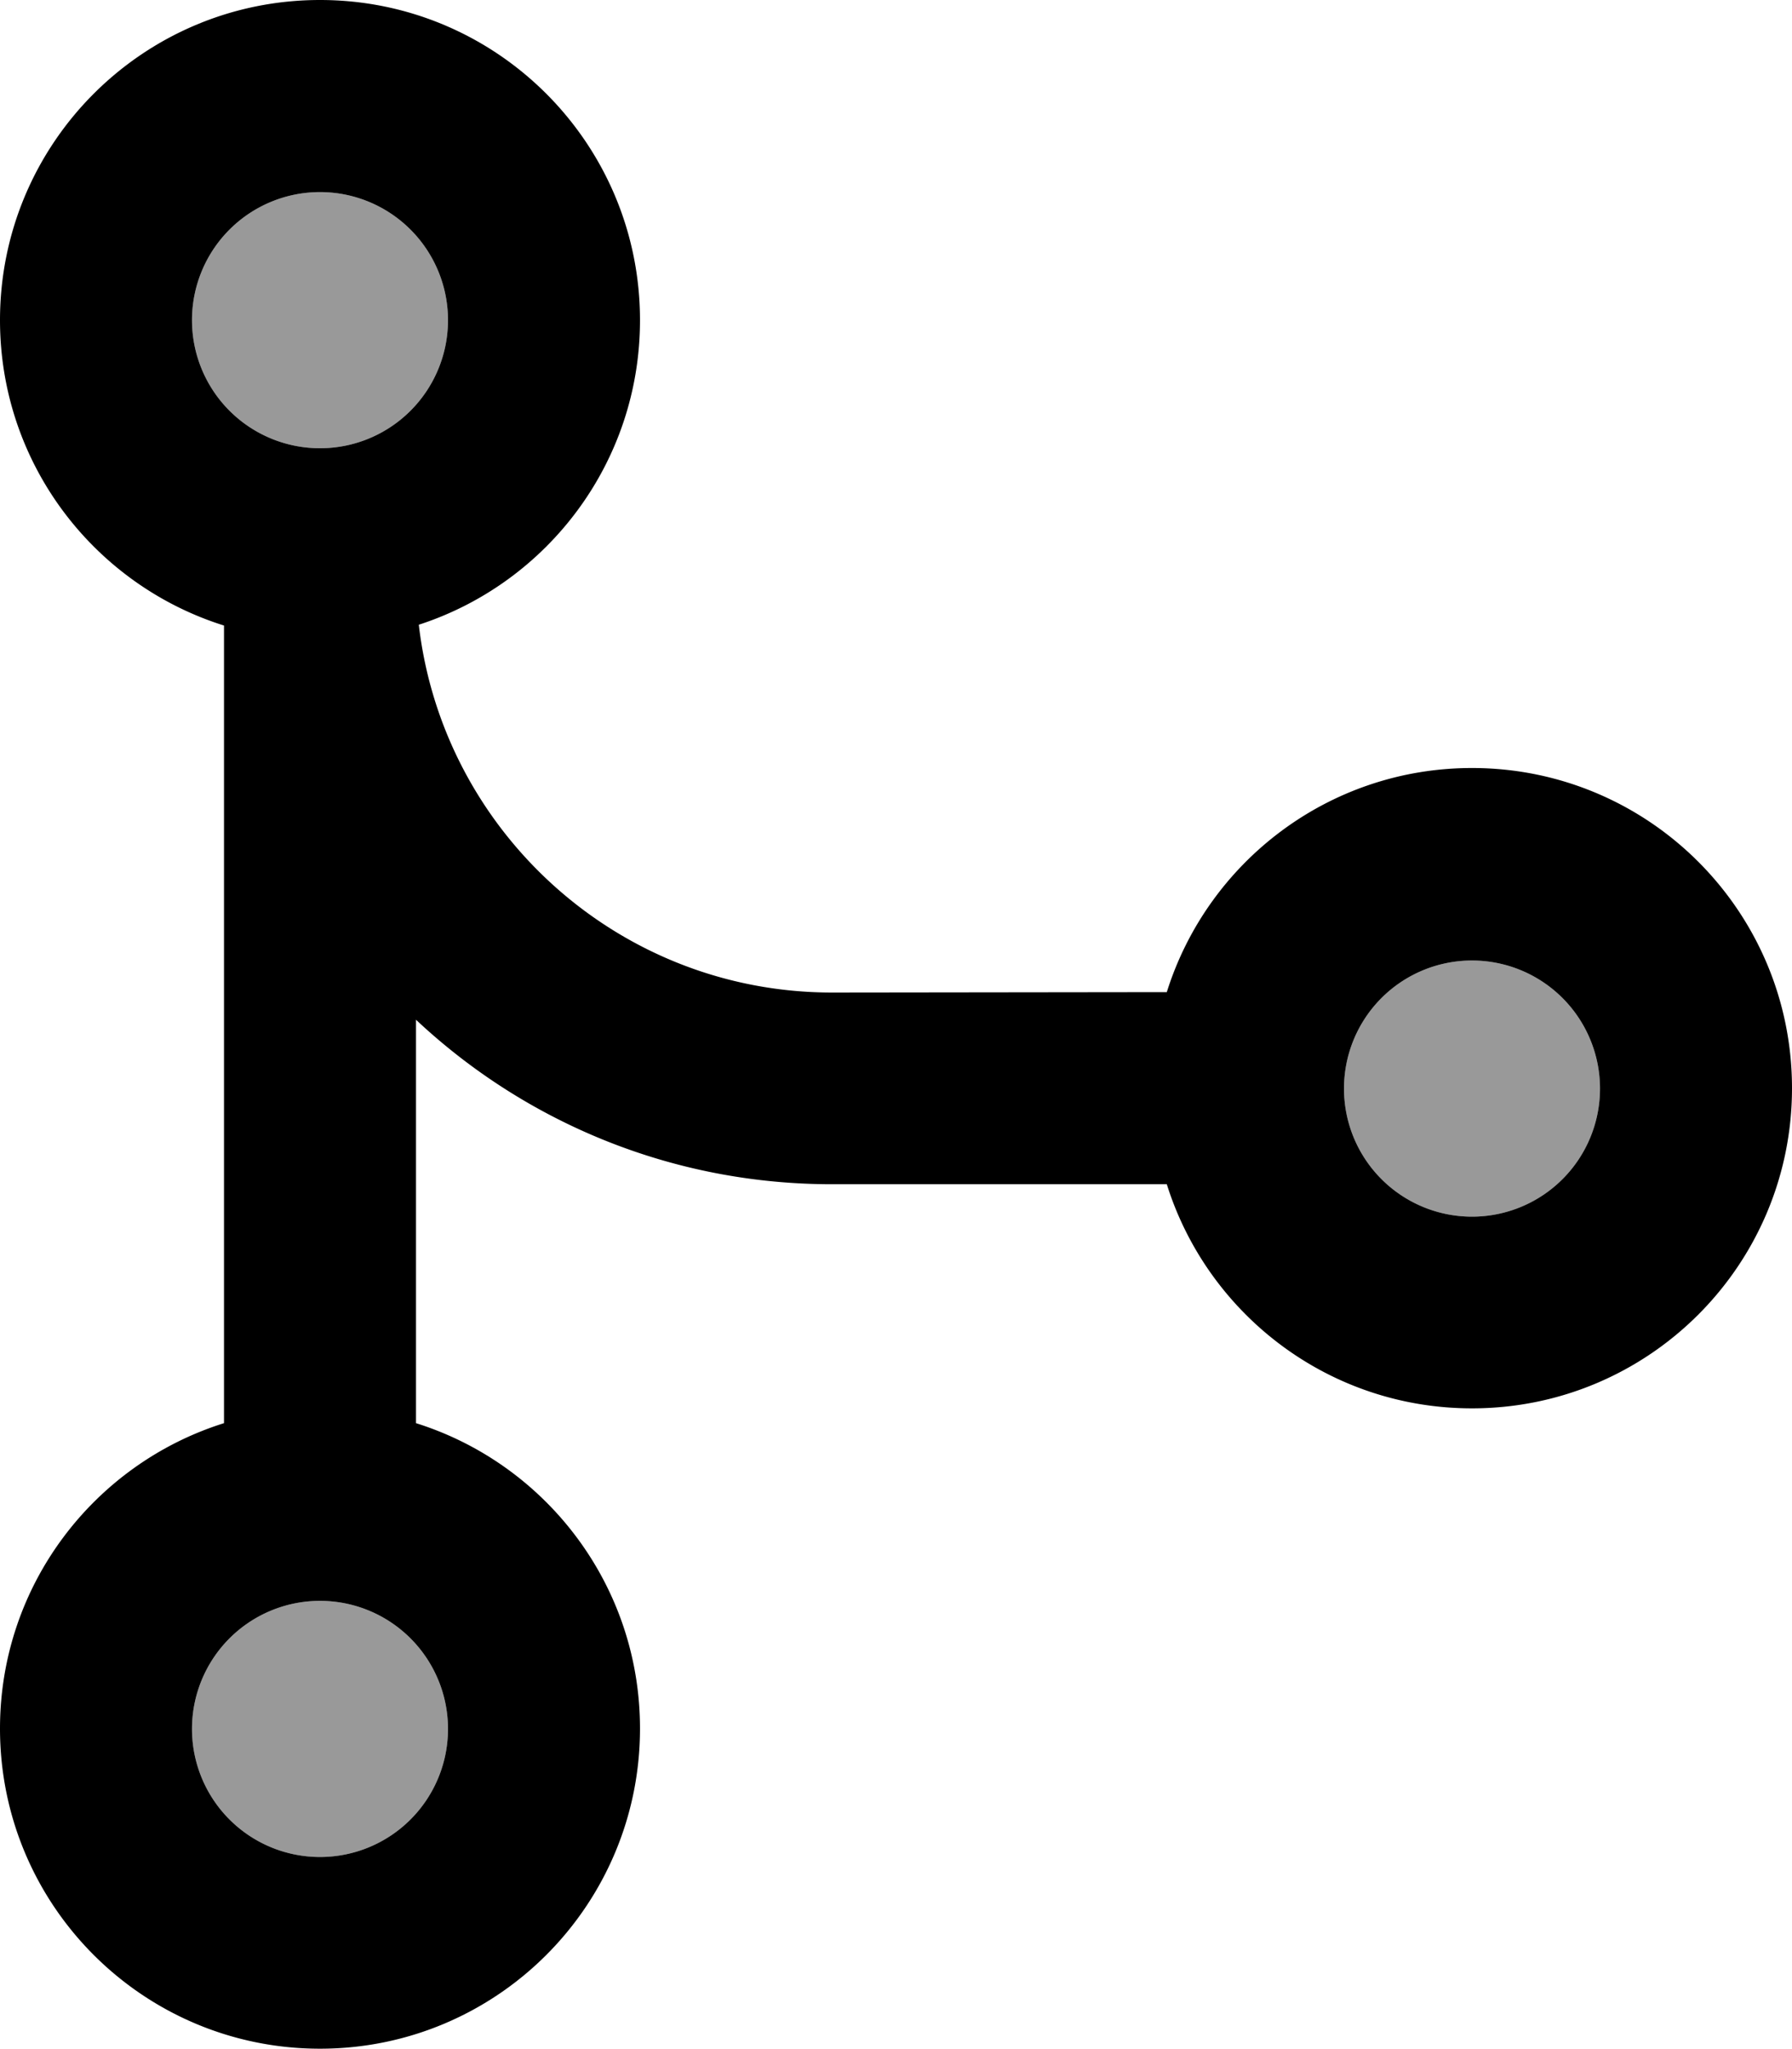 <svg fill="currentColor" xmlns="http://www.w3.org/2000/svg" viewBox="0 0 448 512"><!--! Font Awesome Pro 7.0.1 by @fontawesome - https://fontawesome.com License - https://fontawesome.com/license (Commercial License) Copyright 2025 Fonticons, Inc. --><path opacity=".4" fill="currentColor" d="M48 80a32 32 0 1 0 64 0 32 32 0 1 0 -64 0zm0 352a32 32 0 1 0 64 0 32 32 0 1 0 -64 0zM336 272a32 32 0 1 0 64 0 32 32 0 1 0 -64 0z"/><path fill="currentColor" d="M80 48a32 32 0 1 1 0 64 32 32 0 1 1 0-64zm24.7 108.1C136.8 145.7 160 115.6 160 80 160 35.8 124.2 0 80 0S0 35.8 0 80c0 35.8 23.5 66.1 56 76.3l0 199.3c-32.5 10.2-56 40.5-56 76.3 0 44.2 35.8 80 80 80s80-35.8 80-80c0-35.8-23.5-66.1-56-76.3l0-100.8c27.2 25.5 63.8 41.1 104 41.1l83.7 0c10.2 32.5 40.5 56 76.3 56 44.2 0 80-35.8 80-80s-35.8-80-80-80c-35.8 0-66.1 23.5-76.3 56L208 248c-53.3 0-97.3-40.2-103.3-91.9zM80 400a32 32 0 1 1 0 64 32 32 0 1 1 0-64zM336 272a32 32 0 1 1 64 0 32 32 0 1 1 -64 0z"/></svg>